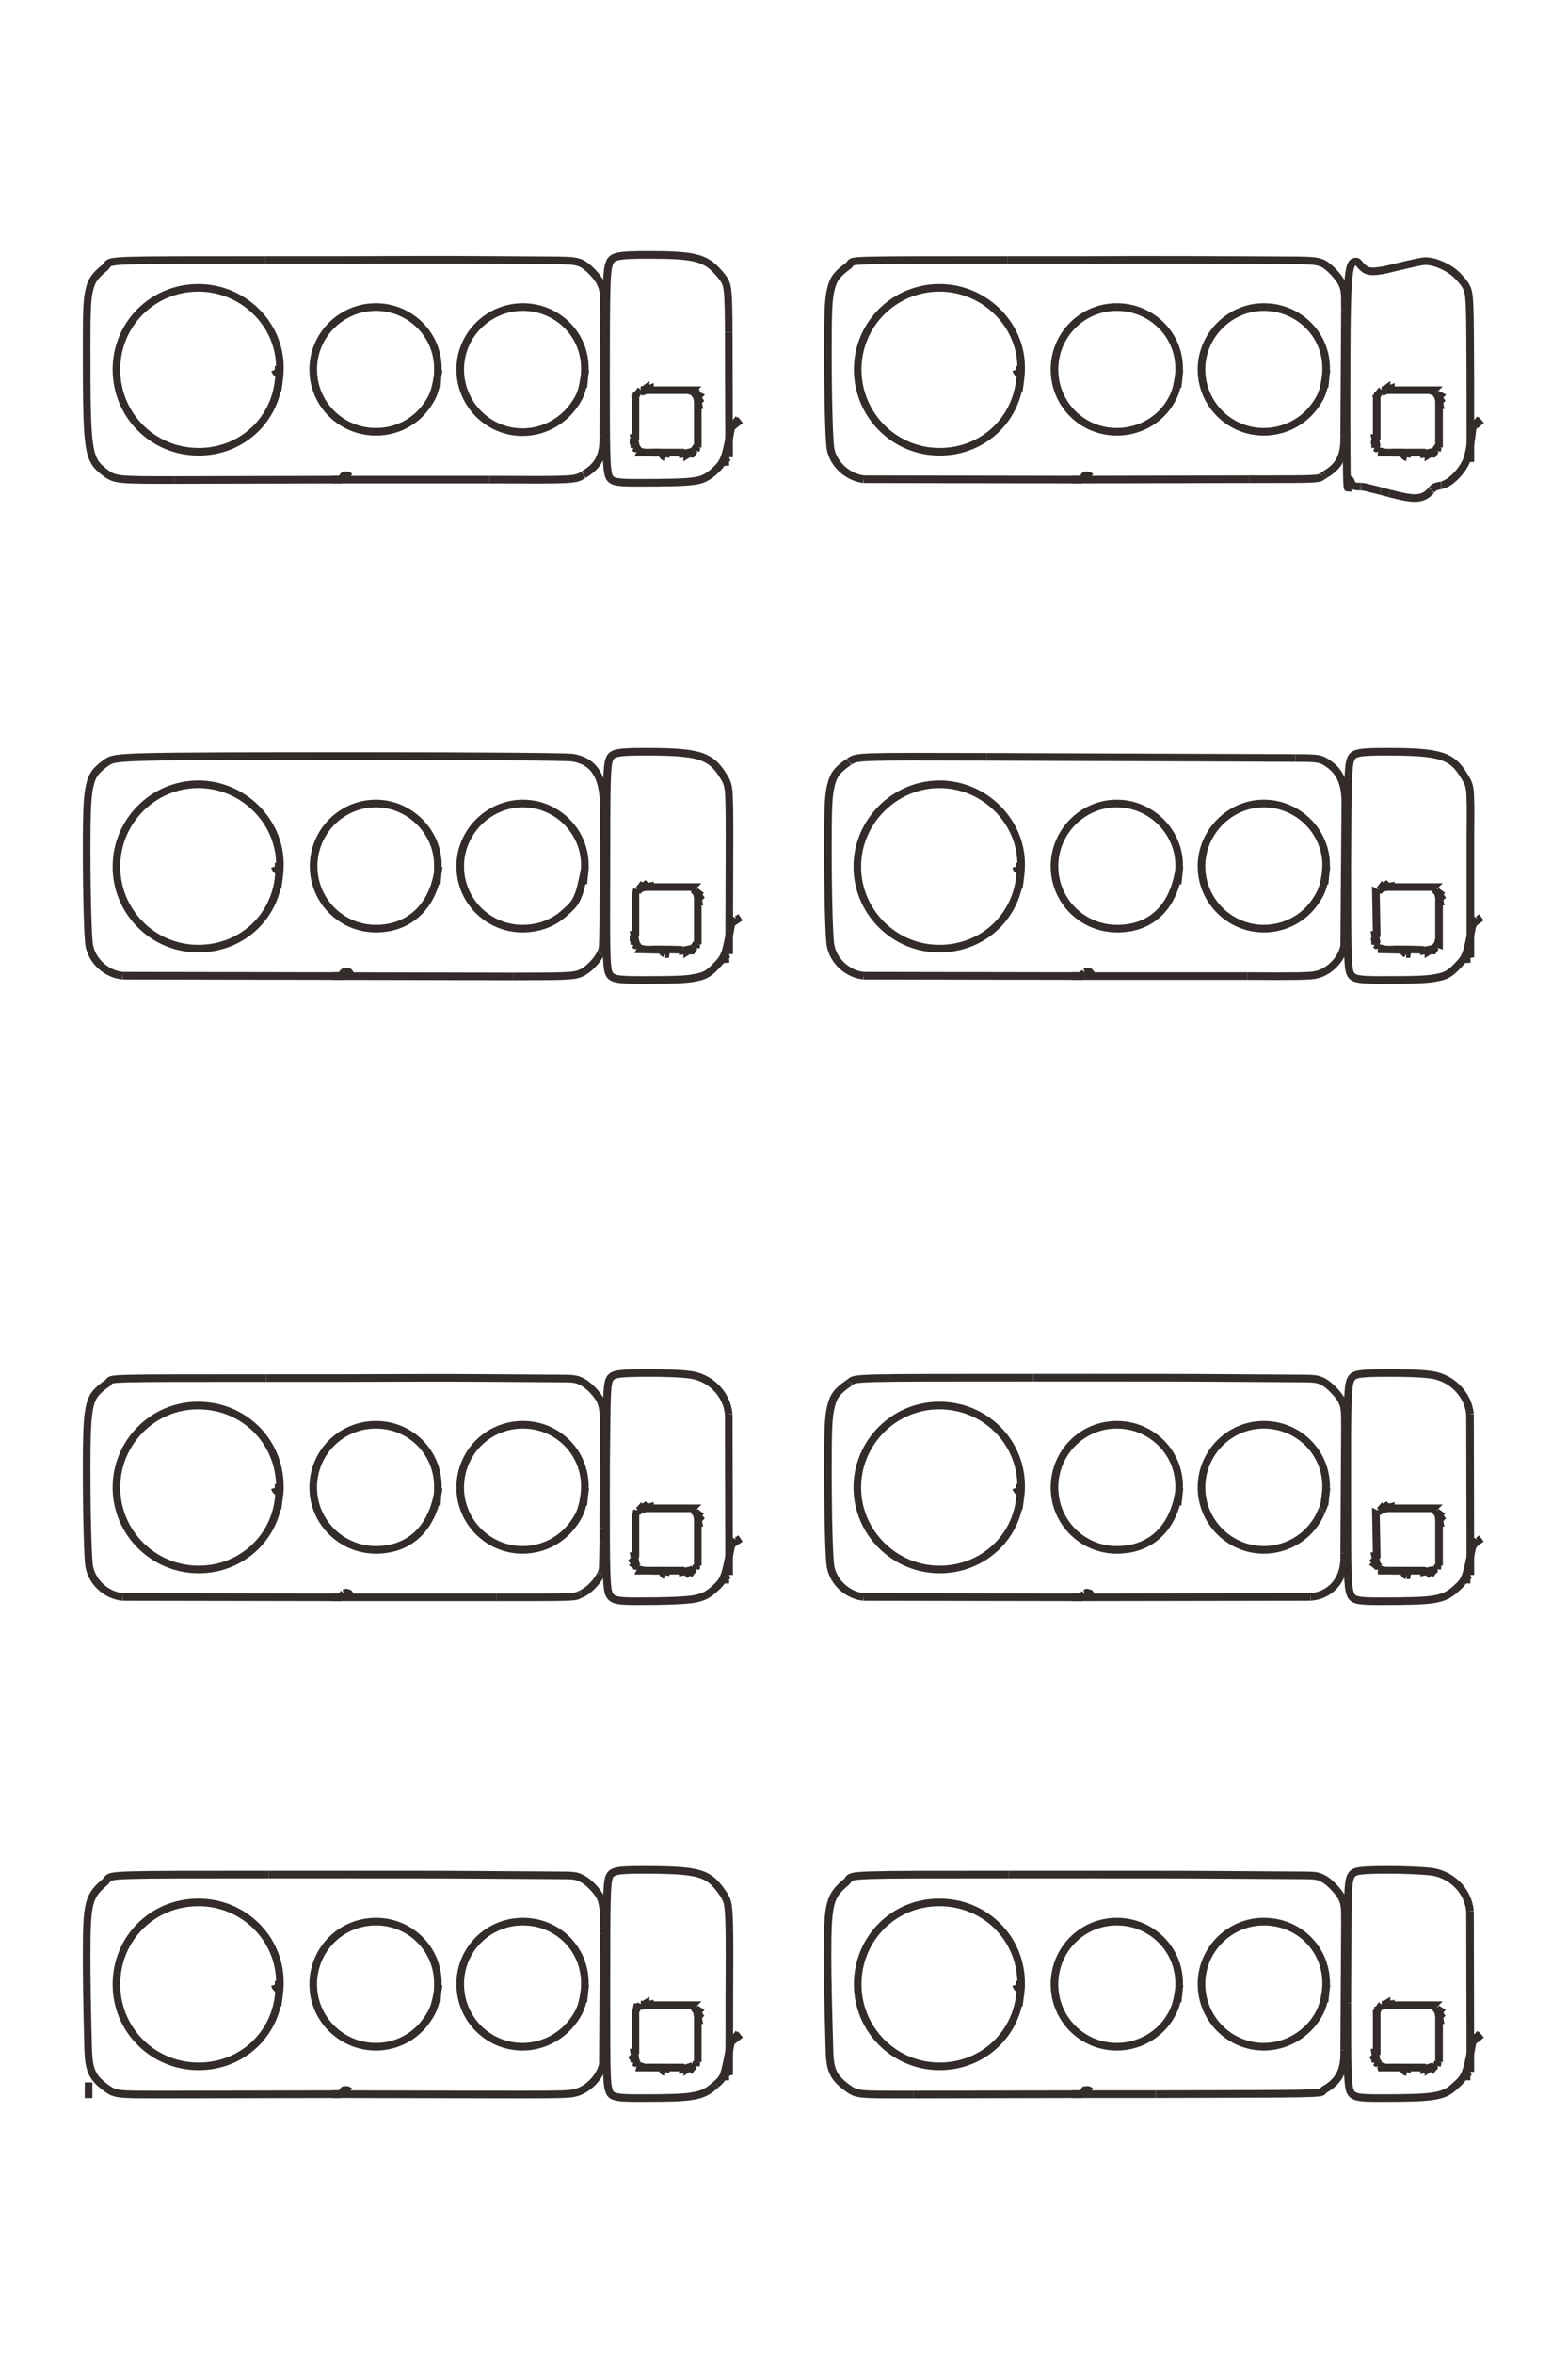 <?xml version="1.0" encoding="UTF-8"?>
<!DOCTYPE svg PUBLIC "-//W3C//DTD SVG 1.1//EN" "http://www.w3.org/Graphics/SVG/1.1/DTD/svg11.dtd">
<!-- Creator: CorelDRAW X8 -->
<svg xmlns="http://www.w3.org/2000/svg" xml:space="preserve" width="40mm" height="60mm" version="1.1" style="shape-rendering:geometricPrecision; text-rendering:geometricPrecision; image-rendering:optimizeQuality; fill-rule:evenodd; clip-rule:evenodd"
viewBox="0 0 4000 6000"
 xmlns:xlink="http://www.w3.org/1999/xlink">
 <defs>
  <style type="text/css">
   <![CDATA[
    .str0 {stroke:#332C2B;stroke-width:19.4}
    .fil0 {fill:none;fill-rule:nonzero}
   ]]>
  </style>
 </defs>
 <g id="图层_x0020_1">
  <g id="_2345579287664">
   <g>
    <line class="fil0 str0" x1="226" y1="5350" x2="226" y2= "5310" />
    <line class="fil0 str0" x1="3751" y1="1178" x2="3751" y2= "1130" />
    <path class="fil0 str0" d="M3751 1130c0,-286 -1,-338 -3,-366 -2,-28 -7,-37 -31,-62 -20,-20 -56,-36 -80,-36 -9,0 -19,2 -82,17 -23,6 -41,9 -53,9 -15,0 -23,-5 -35,-20 -3,-3 -4,-5 -7,-5 -23,0 -25,26 -25,388 0,145 1,189 3,189 0,0 0,-1 0,-1 1,0 1,-2 2,-12 1,-6 2,-8 3,-8 1,0 1,1 3,4 5,13 5,13 24,14"/>
    <line class="fil0 str0" x1="3470" y1="1241" x2="3473" y2= "1241" />
    <path class="fil0 str0" d="M3473 1241c5,0 5,0 49,11"/>
    <line class="fil0 str0" x1="3522" y1="1252" x2="3544" y2= "1258" />
    <path class="fil0 str0" d="M3544 1258c31,8 51,12 65,12 18,0 30,-6 42,-19"/>
    <line class="fil0 str0" x1="3651" y1="1251" x2="3652" y2= "1249" />
    <path class="fil0 str0" d="M3652 1249c8,-8 8,-8 23,-11"/>
    <line class="fil0 str0" x1="3675" y1="1238" x2="3678" y2= "1237" />
    <path class="fil0 str0" d="M3678 1237c21,-4 51,-34 63,-62 6,-16 10,-35 17,-93 2,1 2,1 4,1"/>
    <polyline class="fil0 str0" points="3762,1083 3762,1084 3762,1084 3769,1076 3771,1078 3779,1071 "/>
    <line class="fil0 str0" x1="2774" y1="1223" x2="2783" y2= "1216" />
    <path class="fil0 str0" d="M2783 1216c-4,-3 -7,-4 -10,-4 -1,0 -3,0 -6,1 -3,4 -4,5 -6,10"/>
    <line class="fil0 str0" x1="2761" y1="1223" x2="2203" y2= "1222" />
    <path class="fil0 str0" d="M2203 1222c-40,-5 -76,-37 -84,-76 -4,-17 -7,-133 -7,-248 0,-101 1,-136 8,-162 6,-25 16,-38 45,-59 2,-2 3,-3 4,-5 6,-9 6,-9 401,-9"/>
    <line class="fil0 str0" x1="2570" y1="663" x2="2768" y2= "663" />
    <path class="fil0 str0" d="M2768 663c183,-1 365,0 548,1 37,1 45,2 59,8 16,8 40,34 48,50 8,18 8,22 8,69"/>
    <line class="fil0 str0" x1="3431" y1="791" x2="3429" y2= "1110" />
    <path class="fil0 str0" d="M3429 1110c0,4 0,7 0,10 0,44 -14,70 -49,90"/>
    <line class="fil0 str0" x1="3380" y1="1210" x2="3374" y2= "1214" />
    <path class="fil0 str0" d="M3374 1214c-10,8 -10,8 -187,8"/>
    <line class="fil0 str0" x1="3187" y1="1222" x2="2736" y2= "1223" />
    <line class="fil0 str0" x1="2605" y1="943" x2="2592" y2= "943" />
    <path class="fil0 str0" d="M2592 943c2,6 6,11 11,12 -5,112 -93,197 -206,197 -116,0 -209,-94 -209,-210 0,-115 93,-208 209,-208 113,0 208,92 208,203 0,15 -1,26 -6,60"/>
    <path class="fil0 str0" d="M3009 943c-6,49 -11,63 -27,88 -29,44 -79,70 -133,70 -88,0 -159,-70 -159,-159 0,-88 71,-159 159,-159 88,0 159,70 159,156 0,11 0,15 -4,49"/>
    <path class="fil0 str0" d="M3384 943c-6,50 -10,63 -27,88 -30,44 -80,70 -133,70 -88,0 -159,-71 -159,-159 0,-87 72,-159 159,-159 88,0 159,69 159,156 0,11 0,13 -4,49"/>
    <line class="fil0 str0" x1="3591" y1="1154" x2="3589" y2= "1166" />
    <path class="fil0 str0" d="M3589 1166c-5,-1 -8,-4 -11,-12"/>
    <polyline class="fil0 str0" points="3578,1154 3525,1154 3525,1152 3516,1150 3516,1152 "/>
    <path class="fil0 str0" d="M3516 1152c0,-2 0,-3 0,-6"/>
    <polyline class="fil0 str0" points="3516,1146 3508,1141 3508,1142 "/>
    <path class="fil0 str0" d="M3508 1142c2,-2 2,-2 5,-4"/>
    <polyline class="fil0 str0" points="3513,1138 3507,1129 3507,1128 3507,1128 3508,1127 3510,1127 3508,1117 3510,1117 3512,1116 3512,1009 3512,1010 3515,1010 3514,1010 3516,1000 "/>
    <path class="fil0 str0" d="M3516 1000c2,1 2,1 3,1"/>
    <polyline class="fil0 str0" points="3519,1001 3519,1002 3520,1002 3519,1002 3525,994 "/>
    <path class="fil0 str0" d="M3525 994c2,0 2,1 3,2"/>
    <polyline class="fil0 str0" points="3528,996 3528,997 3529,997 3537,991 3537,994 3538,994 3538,995 3548,991 3548,995 3657,995 3656,996 3656,998 3666,1001 "/>
    <path class="fil0 str0" d="M3666 1001c-1,2 -1,2 -1,4"/>
    <polyline class="fil0 str0" points="3665,1005 3673,1009 3670,1012 3669,1012 3675,1021 3673,1023 3671,1023 3673,1033 3671,1033 3671,1141 "/>
    <path class="fil0 str0" d="M3671 1141c-1,0 -1,0 -3,-1"/>
    <polyline class="fil0 str0" points="3668,1140 3666,1150 3667,1150 3664,1150 3662,1148 3656,1157 3655,1157 3652,1154 3644,1159 3644,1158 3643,1157 3643,1155 3633,1157 3633,1155 3632,1154 3553,1154 "/>
    <line class="fil0 str0" x1="1860" y1="1178" x2="1847" y2= "1178" />
    <path class="fil0 str0" d="M1847 1178c2,-7 5,-9 13,-12"/>
    <line class="fil0 str0" x1="1860" y1="1166" x2="1859" y2= "847" />
    <path class="fil0 str0" d="M1859 847c0,-53 -1,-77 -2,-94 -2,-29 -5,-37 -26,-60 -32,-36 -62,-43 -175,-43 -82,0 -96,3 -102,23 -7,20 -8,59 -8,300 0,182 1,218 6,237 5,18 16,21 69,21 91,0 123,-1 147,-4 24,-3 35,-9 53,-24 27,-25 29,-30 46,-121 3,1 3,1 4,1"/>
    <polyline class="fil0 str0" points="1871,1083 1871,1084 1872,1084 1878,1076 1880,1078 1889,1071 "/>
    <line class="fil0 str0" x1="884" y1="1223" x2="893" y2= "1216" />
    <path class="fil0 str0" d="M893 1216c-4,-3 -7,-4 -11,-4 -2,0 -3,0 -5,1 -4,4 -4,5 -6,10"/>
    <line class="fil0 str0" x1="871" y1="1223" x2="445" y2= "1224" />
    <path class="fil0 str0" d="M445 1224c-145,0 -152,0 -177,-19 -45,-34 -47,-52 -47,-325 0,-86 1,-117 7,-141 5,-23 14,-36 40,-57 2,-2 3,-3 5,-6 9,-13 9,-13 405,-13"/>
    <line class="fil0 str0" x1="678" y1="663" x2="877" y2= "663" />
    <path class="fil0 str0" d="M877 663c313,-1 235,-1 548,1 38,1 45,2 59,8 16,8 41,34 48,50 8,18 9,23 8,75"/>
    <line class="fil0 str0" x1="1540" y1="797" x2="1539" y2= "1110" />
    <path class="fil0 str0" d="M1539 1110c0,4 0,7 0,10 0,44 -15,70 -50,90"/>
    <line class="fil0 str0" x1="1489" y1="1210" x2="1488" y2= "1211" />
    <path class="fil0 str0" d="M1488 1211c-22,13 -22,13 -239,12"/>
    <line class="fil0 str0" x1="1249" y1="1223" x2="846" y2= "1223" />
    <polyline class="fil0 str0" points="714,943 701,943 701,943 "/>
    <path class="fil0 str0" d="M701 943c3,7 3,7 11,11"/>
    <line class="fil0 str0" x1="712" y1="954" x2="712" y2= "955" />
    <path class="fil0 str0" d="M712 955c-4,112 -93,197 -205,197 -117,0 -210,-93 -210,-210 0,-116 93,-208 209,-208 114,0 208,92 208,203 0,14 -1,28 -6,60"/>
    <path class="fil0 str0" d="M1119 943c-8,51 -11,63 -28,88 -29,44 -78,70 -132,70 -88,0 -160,-70 -160,-159 0,-88 72,-159 160,-159 87,0 158,70 158,156 0,11 0,15 -3,49"/>
    <path class="fil0 str0" d="M1493 943c-6,50 -10,63 -27,88 -30,44 -80,71 -133,71 -88,0 -159,-72 -159,-160 0,-88 72,-159 160,-159 87,0 158,69 158,156 0,11 0,13 -4,49"/>
    <line class="fil0 str0" x1="1700" y1="1154" x2="1698" y2= "1166" />
    <path class="fil0 str0" d="M1698 1166c-5,-1 -8,-4 -10,-12"/>
    <polyline class="fil0 str0" points="1688,1154 1634,1154 1635,1152 1625,1150 1625,1152 "/>
    <path class="fil0 str0" d="M1625 1152c0,-2 0,-3 1,-6"/>
    <polyline class="fil0 str0" points="1626,1146 1618,1141 1618,1142 1618,1141 "/>
    <path class="fil0 str0" d="M1618 1141c1,-2 1,-2 3,-3"/>
    <polyline class="fil0 str0" points="1621,1138 1622,1138 1616,1129 1616,1128 1617,1128 1618,1127 1620,1127 1618,1117 1620,1117 1621,1116 1621,1009 1621,1010 1624,1010 1623,1010 1625,1000 "/>
    <path class="fil0 str0" d="M1625 1000c2,1 2,1 4,1"/>
    <polyline class="fil0 str0" points="1629,1001 1629,1002 1630,1002 1629,1002 1635,994 "/>
    <path class="fil0 str0" d="M1635 994c1,0 2,1 3,2"/>
    <polyline class="fil0 str0" points="1638,996 1638,997 1639,997 1647,991 1647,994 1648,994 1648,995 1658,991 1658,995 1766,995 1765,996 1765,998 1775,1001 1775,1002 "/>
    <path class="fil0 str0" d="M1775 1002c0,0 0,0 -1,2"/>
    <polyline class="fil0 str0" points="1774,1004 1774,1005 1782,1009 1779,1012 1778,1012 1784,1021 1782,1023 1780,1023 1782,1033 1780,1033 1780,1141 "/>
    <path class="fil0 str0" d="M1780 1141c-1,0 -1,0 -3,-1"/>
    <polyline class="fil0 str0" points="1777,1140 1775,1150 1776,1150 1773,1150 1771,1148 1765,1157 1764,1157 1761,1154 1753,1159 1753,1158 1752,1157 1752,1155 1742,1157 1742,1155 1741,1154 1663,1154 "/>
    <polyline class="fil0 str0" points="3751,2445 3738,2446 3740,2439 "/>
    <path class="fil0 str0" d="M3740 2439c2,-3 6,-5 11,-6 0,-174 0,-131 0,-305 1,-72 0,-93 -1,-110 -2,-16 -5,-24 -14,-38 -32,-54 -62,-63 -200,-63 -73,0 -85,3 -91,21 -6,18 -7,53 -8,268 0,218 1,254 6,272 6,18 16,21 81,21 87,0 118,-1 141,-6 23,-4 34,-10 52,-29 24,-25 24,-25 41,-114"/>
    <line class="fil0 str0" x1="3758" y1="2350" x2="3758" y2= "2349" />
    <path class="fil0 str0" d="M3758 2349c2,1 2,1 4,1"/>
    <polyline class="fil0 str0" points="3762,2350 3762,2351 3762,2351 3762,2351 3768,2342 "/>
    <path class="fil0 str0" d="M3768 2342c1,1 2,2 3,2"/>
    <polyline class="fil0 str0" points="3771,2344 3771,2345 3779,2339 "/>
    <polyline class="fil0 str0" points="2774,2489 2783,2483 2780,2479 2773,2477 2767,2479 "/>
    <path class="fil0 str0" d="M2767 2479c-3,4 -4,5 -6,10"/>
    <line class="fil0 str0" x1="2761" y1="2489" x2="2203" y2= "2488" />
    <path class="fil0 str0" d="M2203 2488c-40,-4 -76,-36 -84,-76 -4,-17 -7,-133 -7,-248 0,-100 1,-136 8,-162 6,-26 16,-39 45,-59"/>
    <line class="fil0 str0" x1="2165" y1="1943" x2="2167" y2= "1942" />
    <path class="fil0 str0" d="M2167 1942c18,-13 18,-13 351,-12"/>
    <line class="fil0 str0" x1="2518" y1="1930" x2="3305" y2= "1933" />
    <path class="fil0 str0" d="M3305 1933c51,0 61,1 75,9 35,20 51,50 52,101"/>
    <line class="fil0 str0" x1="3432" y1="2043" x2="3429" y2= "2412" />
    <path class="fil0 str0" d="M3429 2412c-6,34 -38,67 -73,74 -12,3 -51,4 -174,3"/>
    <line class="fil0 str0" x1="3182" y1="2489" x2="2736" y2= "2489" />
    <polyline class="fil0 str0" points="2605,2210 2592,2210 2592,2210 "/>
    <path class="fil0 str0" d="M2592 2210c2,7 2,7 10,11"/>
    <line class="fil0 str0" x1="2602" y1="2221" x2="2603" y2= "2222" />
    <path class="fil0 str0" d="M2603 2222c-5,112 -93,197 -207,197 -115,0 -209,-94 -209,-209 0,-115 95,-210 210,-210 113,0 208,93 208,204 0,14 -1,26 -6,61"/>
    <path class="fil0 str0" d="M3009 2210c-13,101 -70,158 -159,158 -89,0 -160,-71 -160,-159 0,-88 72,-160 159,-160 87,0 159,72 159,157 0,11 0,16 -4,48"/>
    <path class="fil0 str0" d="M3384 2210c-6,49 -11,63 -28,88 -29,44 -79,70 -132,70 -87,0 -159,-71 -159,-159 0,-87 72,-160 159,-160 87,0 159,71 159,157 0,11 -1,15 -4,48"/>
    <polyline class="fil0 str0" points="3591,2421 3589,2433 3587,2433 "/>
    <path class="fil0 str0" d="M3587 2433c-5,-3 -6,-6 -9,-11"/>
    <polyline class="fil0 str0" points="3578,2422 3525,2421 3525,2419 3516,2417 3516,2419 "/>
    <path class="fil0 str0" d="M3516 2419c0,-2 0,-3 0,-6"/>
    <polyline class="fil0 str0" points="3516,2413 3508,2408 3508,2409 "/>
    <path class="fil0 str0" d="M3508 2409c2,-2 2,-2 5,-4"/>
    <polyline class="fil0 str0" points="3513,2405 3507,2396 3507,2395 3507,2395 3508,2394 3510,2394 3508,2384 3510,2384 3512,2383 3510,2276 3512,2277 3515,2277 3514,2277 3516,2267 "/>
    <path class="fil0 str0" d="M3516 2267c2,0 2,1 3,1"/>
    <polyline class="fil0 str0" points="3519,2268 3519,2269 3520,2269 3526,2261 3528,2263 3536,2257 3537,2258 3537,2259 3538,2260 3538,2262 3548,2260 3548,2262 3657,2262 3656,2263 3656,2266 3656,2265 3666,2267 3666,2267 "/>
    <path class="fil0 str0" d="M3666 2267c-1,1 -1,1 -1,3"/>
    <polyline class="fil0 str0" points="3665,2270 3665,2271 3664,2271 3664,2272 3672,2278 3670,2280 3676,2288 3675,2289 3674,2289 3673,2289 3671,2289 3673,2299 3671,2299 3671,2408 3668,2407 3666,2417 3667,2417 3664,2417 3662,2415 3656,2424 3655,2424 3652,2421 3644,2426 3644,2425 3643,2424 3643,2422 3633,2424 3633,2423 3632,2422 "/>
    <path class="fil0 str0" d="M3632 2422c-36,-1 -41,-1 -64,-1"/>
    <line class="fil0 str0" x1="3568" y1="2421" x2="3553" y2= "2421" />
    <polyline class="fil0 str0" points="1860,2445 1847,2446 1849,2439 "/>
    <path class="fil0 str0" d="M1849 2439c3,-3 7,-5 11,-6"/>
    <line class="fil0 str0" x1="1860" y1="2433" x2="1861" y2= "2128" />
    <path class="fil0 str0" d="M1861 2128c0,-72 -1,-93 -2,-110 -2,-16 -4,-24 -13,-38 -33,-54 -63,-63 -201,-63 -73,0 -85,3 -91,21 -6,18 -7,53 -7,268 -1,218 0,254 5,272 6,18 17,21 82,21 87,0 118,-1 140,-6 23,-4 34,-10 52,-29 24,-25 25,-27 41,-115 3,1 3,1 4,1"/>
    <polyline class="fil0 str0" points="1871,2350 1871,2351 1872,2351 1871,2351 1877,2342 "/>
    <path class="fil0 str0" d="M1877 2342c1,1 2,1 3,2"/>
    <polyline class="fil0 str0" points="1880,2344 1880,2345 1889,2339 "/>
    <polyline class="fil0 str0" points="884,2489 893,2483 890,2479 883,2477 877,2479 876,2480 "/>
    <path class="fil0 str0" d="M876 2480c-2,2 -2,2 -4,7"/>
    <polyline class="fil0 str0" points="872,2487 871,2489 313,2488 "/>
    <path class="fil0 str0" d="M313 2488c-41,-4 -77,-36 -85,-76 -4,-17 -7,-133 -7,-247 0,-101 2,-136 8,-162 6,-27 16,-40 45,-60 21,-14 37,-15 665,-15 296,0 507,2 521,4 56,9 81,49 80,128"/>
    <line class="fil0 str0" x1="1540" y1="2060" x2="1539" y2= "2349" />
    <path class="fil0 str0" d="M1539 2349c-1,70 -1,70 -5,78"/>
    <line class="fil0 str0" x1="1534" y1="2427" x2="1532" y2= "2431" />
    <path class="fil0 str0" d="M1532 2431c-8,18 -31,42 -49,50 -18,8 -32,9 -176,9"/>
    <line class="fil0 str0" x1="1307" y1="2490" x2="846" y2= "2489" />
    <line class="fil0 str0" x1="714" y1="2210" x2="701" y2= "2210" />
    <path class="fil0 str0" d="M701 2210c2,7 6,10 11,12 -4,112 -93,197 -206,197 -116,0 -209,-94 -209,-209 0,-116 94,-210 209,-210 113,0 208,93 208,204 0,14 -1,28 -6,61"/>
    <path class="fil0 str0" d="M1119 2210c-11,98 -72,158 -160,158 -88,0 -159,-71 -159,-159 0,-88 71,-160 159,-160 86,0 158,72 158,157 0,11 0,21 -3,48"/>
    <path class="fil0 str0" d="M1493 2210c-10,50 -14,65 -20,78 -6,14 -12,22 -34,41 -28,25 -65,39 -106,39 -88,0 -159,-71 -159,-159 0,-87 72,-160 160,-160 87,0 158,71 158,157 0,11 -1,21 -4,48"/>
    <polyline class="fil0 str0" points="1700,2421 1698,2433 1697,2433 "/>
    <path class="fil0 str0" d="M1697 2433c-7,-5 -7,-5 -9,-11"/>
    <polyline class="fil0 str0" points="1688,2422 1634,2421 1635,2419 1625,2417 1625,2419 "/>
    <path class="fil0 str0" d="M1625 2419c0,-2 0,-3 1,-6"/>
    <polyline class="fil0 str0" points="1626,2413 1618,2408 1618,2409 1618,2409 "/>
    <path class="fil0 str0" d="M1618 2409c1,-2 1,-2 3,-4"/>
    <polyline class="fil0 str0" points="1621,2405 1622,2405 1616,2396 1616,2395 1617,2395 1618,2394 1620,2394 1618,2384 1620,2384 1621,2383 1621,2276 1621,2277 1624,2277 1623,2277 1625,2267 "/>
    <path class="fil0 str0" d="M1625 2267c2,0 2,1 4,1"/>
    <polyline class="fil0 str0" points="1629,2268 1629,2269 1630,2269 1636,2261 1638,2263 1646,2257 1647,2258 1647,2259 1648,2260 1648,2262 1658,2260 1658,2262 1766,2262 1765,2263 1765,2266 1765,2265 1775,2267 "/>
    <path class="fil0 str0" d="M1775 2267c-1,2 -1,2 -1,4"/>
    <polyline class="fil0 str0" points="1774,2271 1773,2271 1773,2272 1781,2278 1779,2280 1785,2288 1784,2289 1783,2289 1782,2289 1780,2289 1782,2299 1780,2299 1780,2408 "/>
    <path class="fil0 str0" d="M1780 2408c-1,0 -1,0 -3,-1"/>
    <polyline class="fil0 str0" points="1777,2407 1775,2417 1776,2417 1773,2417 1771,2415 1765,2424 1764,2424 1761,2421 1753,2426 1753,2425 1752,2424 1752,2422 1742,2424 1742,2423 1741,2422 "/>
    <path class="fil0 str0" d="M1741 2422c-36,-1 -41,-1 -63,-1"/>
    <line class="fil0 str0" x1="1678" y1="2421" x2="1663" y2= "2421" />
    <line class="fil0 str0" x1="3751" y1="4028" x2="3738" y2= "4028" />
    <path class="fil0 str0" d="M3738 4028c2,-7 4,-9 13,-12"/>
    <line class="fil0 str0" x1="3751" y1="4016" x2="3750" y2= "3606" />
    <path class="fil0 str0" d="M3750 3606c-5,-53 -50,-96 -104,-101 -22,-3 -61,-4 -99,-4 -76,0 -91,2 -99,13 -8,11 -10,32 -11,137 0,111 0,83 0,194 0,165 1,200 7,217 5,18 17,21 72,21 81,0 116,-1 141,-5 24,-4 38,-10 55,-25 27,-24 28,-26 46,-120"/>
    <polyline class="fil0 str0" points="3758,3933 3758,3933 3761,3934 3762,3934 3762,3935 3762,3935 3762,3935 3768,3926 "/>
    <path class="fil0 str0" d="M3768 3926c1,1 2,1 3,2"/>
    <polyline class="fil0 str0" points="3771,3928 3771,3929 3779,3923 "/>
    <polyline class="fil0 str0" points="2774,4073 2783,4067 2780,4063 2773,4061 2767,4063 "/>
    <path class="fil0 str0" d="M2767 4063c-3,4 -4,5 -6,10"/>
    <line class="fil0 str0" x1="2761" y1="4073" x2="2203" y2= "4072" />
    <path class="fil0 str0" d="M2203 4072c-40,-4 -76,-36 -84,-76 -4,-17 -7,-133 -7,-248 0,-100 1,-136 8,-162 6,-26 16,-39 45,-59"/>
    <line class="fil0 str0" x1="2165" y1="3527" x2="2169" y2= "3524" />
    <path class="fil0 str0" d="M2169 3524c13,-11 13,-11 467,-11"/>
    <line class="fil0 str0" x1="2636" y1="3513" x2="2768" y2= "3513" />
    <path class="fil0 str0" d="M2768 3513c313,0 235,0 548,2 37,0 45,1 59,8 16,8 40,33 48,49 8,18 8,23 8,73"/>
    <line class="fil0 str0" x1="3431" y1="3645" x2="3429" y2= "3961" />
    <path class="fil0 str0" d="M3429 3961c0,4 0,8 0,12 0,55 -34,95 -86,99"/>
    <line class="fil0 str0" x1="3343" y1="4072" x2="2736" y2= "4073" />
    <line class="fil0 str0" x1="2605" y1="3794" x2="2592" y2= "3794" />
    <path class="fil0 str0" d="M2592 3794c2,6 7,12 11,12 -4,111 -94,196 -206,196 -115,0 -210,-94 -210,-209 0,-115 94,-209 209,-209 116,0 209,91 209,206 0,16 -1,19 -6,58"/>
    <path class="fil0 str0" d="M3009 3794c-12,100 -71,158 -160,158 -88,0 -159,-71 -159,-159 0,-89 71,-160 159,-160 88,0 159,70 159,157 0,11 0,15 -4,48"/>
    <line class="fil0 str0" x1="3384" y1="3794" x2="3382" y2= "3809" />
    <path class="fil0 str0" d="M3382 3809c-4,30 -4,30 -9,40"/>
    <line class="fil0 str0" x1="3373" y1="3849" x2="3371" y2= "3854" />
    <path class="fil0 str0" d="M3371 3854c-24,59 -82,98 -147,98 -88,0 -159,-72 -159,-159 0,-88 71,-160 159,-160 88,0 159,70 159,157 0,10 -1,15 -4,48"/>
    <polyline class="fil0 str0" points="3591,4005 3589,4017 3588,4017 "/>
    <path class="fil0 str0" d="M3588 4017c-4,-1 -4,-1 -8,-9"/>
    <polyline class="fil0 str0" points="3580,4008 3578,4005 3525,4005 3525,4003 3516,4001 3516,4002 3516,3999 "/>
    <path class="fil0 str0" d="M3516 3999c0,-1 1,-1 1,-3"/>
    <polyline class="fil0 str0" points="3517,3996 3509,3990 3512,3988 3506,3980 3507,3979 3507,3979 3508,3978 3510,3978 3508,3968 3510,3968 3512,3967 3510,3860 3512,3861 3515,3861 3514,3861 3516,3851 3516,3851 "/>
    <path class="fil0 str0" d="M3516 3851c0,0 0,0 2,0"/>
    <polyline class="fil0 str0" points="3518,3851 3519,3852 3519,3852 3520,3852 3526,3845 3528,3847 3536,3841 3537,3842 3537,3843 3538,3843 3538,3846 3548,3843 3548,3846 3657,3846 3656,3847 3656,3850 3656,3849 3666,3851 3666,3851 "/>
    <path class="fil0 str0" d="M3666 3851c-1,1 -1,1 -1,2"/>
    <polyline class="fil0 str0" points="3665,3853 3665,3854 3664,3854 3664,3855 3672,3861 3670,3863 3676,3871 3675,3872 3674,3872 3673,3873 3671,3873 3673,3883 3671,3883 3671,3992 "/>
    <path class="fil0 str0" d="M3671 3992c-1,0 -1,0 -3,-1"/>
    <polyline class="fil0 str0" points="3668,3991 3666,4001 3667,4001 3664,4001 "/>
    <path class="fil0 str0" d="M3664 4001c-1,-1 -1,-1 -3,-2"/>
    <polyline class="fil0 str0" points="3661,3999 3655,4007 3653,4005 3645,4011 3644,4010 3644,4009 3643,4008 3643,4006 3633,4008 3633,4006 3632,4005 3553,4005 "/>
    <line class="fil0 str0" x1="1860" y1="4028" x2="1847" y2= "4028" />
    <path class="fil0 str0" d="M1847 4028c2,-6 5,-9 13,-12"/>
    <line class="fil0 str0" x1="1860" y1="4016" x2="1859" y2= "3606" />
    <path class="fil0 str0" d="M1859 3606c-5,-53 -49,-96 -103,-101 -23,-3 -61,-4 -99,-4 -76,0 -92,2 -100,13 -8,11 -9,33 -10,137 -1,98 -1,74 -1,171 0,181 1,219 6,238 6,19 17,23 69,23 85,0 120,-2 145,-5 25,-4 38,-10 55,-25 27,-24 28,-27 46,-120"/>
    <polyline class="fil0 str0" points="1867,3933 1867,3933 1870,3934 1871,3934 1871,3935 1872,3935 1871,3935 1877,3926 "/>
    <path class="fil0 str0" d="M1877 3926c1,1 2,1 3,2"/>
    <polyline class="fil0 str0" points="1880,3928 1880,3929 1889,3923 "/>
    <polyline class="fil0 str0" points="884,4073 893,4067 890,4063 883,4061 877,4063 "/>
    <path class="fil0 str0" d="M877 4063c-4,4 -4,5 -6,10"/>
    <line class="fil0 str0" x1="871" y1="4073" x2="313" y2= "4072" />
    <path class="fil0 str0" d="M313 4072c-41,-4 -77,-36 -85,-76 -4,-17 -7,-133 -7,-248 0,-100 2,-136 8,-162 6,-26 16,-39 45,-59 2,-1 3,-2 4,-4 6,-9 6,-9 401,-9"/>
    <line class="fil0 str0" x1="679" y1="3514" x2="877" y2= "3514" />
    <path class="fil0 str0" d="M877 3514c313,-1 235,-1 548,1 38,0 45,1 59,8 17,8 41,33 48,49 7,17 9,30 8,91 0,78 -1,156 -1,234"/>
    <line class="fil0 str0" x1="1539" y1="3897" x2="1539" y2= "3932" />
    <path class="fil0 str0" d="M1539 3932c-1,71 -1,71 -5,79"/>
    <line class="fil0 str0" x1="1534" y1="4011" x2="1532" y2= "4015" />
    <path class="fil0 str0" d="M1532 4015c-8,18 -31,42 -49,49"/>
    <line class="fil0 str0" x1="1483" y1="4064" x2="1479" y2= "4066" />
    <path class="fil0 str0" d="M1479 4066c-13,7 -13,7 -213,7"/>
    <line class="fil0 str0" x1="1266" y1="4073" x2="846" y2= "4073" />
    <line class="fil0 str0" x1="714" y1="3794" x2="701" y2= "3794" />
    <path class="fil0 str0" d="M701 3794c2,7 6,10 11,12 -4,111 -94,196 -205,196 -116,0 -210,-94 -210,-209 0,-115 93,-209 208,-209 117,0 209,91 209,207 0,15 -1,18 -6,57"/>
    <path class="fil0 str0" d="M1119 3794c-13,100 -72,158 -160,158 -88,0 -160,-71 -160,-159 0,-89 71,-160 160,-160 88,0 158,70 158,157 0,11 0,15 -3,48"/>
    <path class="fil0 str0" d="M1493 3794c-6,48 -10,62 -27,87 -30,45 -80,71 -133,71 -87,0 -159,-71 -159,-159 0,-89 71,-160 160,-160 88,0 158,70 158,157 0,10 -1,20 -4,48"/>
    <line class="fil0 str0" x1="1700" y1="4005" x2="1698" y2= "4017" />
    <path class="fil0 str0" d="M1698 4017c-5,-1 -7,-4 -10,-12"/>
    <polyline class="fil0 str0" points="1688,4005 1634,4005 1635,4003 1625,4001 1625,4002 1625,3999 "/>
    <path class="fil0 str0" d="M1625 3999c0,-1 1,-1 2,-3"/>
    <polyline class="fil0 str0" points="1627,3996 1619,3990 1621,3988 1615,3980 1616,3979 1617,3979 1618,3978 1620,3978 1618,3968 1620,3968 1621,3967 1621,3860 1621,3861 1624,3861 1623,3861 1625,3851 1625,3851 "/>
    <path class="fil0 str0" d="M1625 3851c1,0 1,0 3,0"/>
    <polyline class="fil0 str0" points="1628,3851 1629,3852 1629,3852 1630,3852 1636,3845 1638,3847 1646,3841 1647,3842 1647,3843 1648,3843 1648,3846 1658,3843 1658,3846 1766,3846 1765,3847 1765,3850 1765,3849 1775,3851 "/>
    <path class="fil0 str0" d="M1775 3851c-1,2 -1,2 -1,3"/>
    <polyline class="fil0 str0" points="1774,3854 1773,3854 1773,3855 1781,3861 1779,3863 1785,3871 1784,3872 1783,3872 1782,3873 1780,3873 1782,3883 1780,3883 1780,3992 "/>
    <path class="fil0 str0" d="M1780 3992c-1,0 -1,0 -3,-1"/>
    <polyline class="fil0 str0" points="1777,3991 1775,4001 1776,4001 1773,4001 "/>
    <path class="fil0 str0" d="M1773 4001c-1,-1 -1,-1 -3,-2"/>
    <polyline class="fil0 str0" points="1770,3999 1764,4007 1762,4005 1754,4011 1753,4010 1753,4009 1752,4008 1752,4006 1742,4008 1742,4006 1741,4005 1663,4005 "/>
    <line class="fil0 str0" x1="3751" y1="5295" x2="3738" y2= "5295" />
    <path class="fil0 str0" d="M3738 5295c2,-7 5,-9 13,-12"/>
    <line class="fil0 str0" x1="3751" y1="5283" x2="3750" y2= "4873" />
    <path class="fil0 str0" d="M3750 4873c-5,-53 -49,-96 -104,-101 -23,-2 -61,-4 -99,-4 -76,0 -92,2 -99,13 -8,11 -10,32 -10,137"/>
    <line class="fil0 str0" x1="3438" y1="4918" x2="3437" y2= "5108" />
    <path class="fil0 str0" d="M3437 5108c0,168 1,203 6,221 6,18 18,21 72,21 80,0 116,-1 141,-5 25,-4 39,-10 55,-25 28,-25 30,-29 47,-121 1,1 3,1 4,1"/>
    <polyline class="fil0 str0" points="3762,5200 3762,5201 3762,5201 3769,5193 3771,5195 3779,5188 "/>
    <line class="fil0 str0" x1="2774" y1="5340" x2="2783" y2= "5333" />
    <path class="fil0 str0" d="M2783 5333c-4,-3 -6,-4 -10,-4 -2,0 -3,1 -6,1 -3,4 -4,5 -6,10"/>
    <line class="fil0 str0" x1="2761" y1="5340" x2="2330" y2= "5341" />
    <path class="fil0 str0" d="M2330 5341c-89,0 -111,0 -130,-2 -18,-2 -25,-5 -41,-17 -33,-25 -42,-44 -43,-94 -3,-105 -5,-183 -5,-239 0,-137 5,-154 48,-190 2,-2 3,-3 5,-6 9,-13 9,-13 410,-13"/>
    <line class="fil0 str0" x1="2574" y1="4780" x2="2768" y2= "4780" />
    <path class="fil0 str0" d="M2768 4780c313,0 235,0 548,2 38,0 46,1 59,8 15,7 40,33 48,49 8,18 8,22 8,70"/>
    <line class="fil0 str0" x1="3431" y1="4909" x2="3429" y2= "5228" />
    <path class="fil0 str0" d="M3429 5228c0,4 0,7 0,10 0,43 -15,70 -50,90 -2,1 -3,2 -4,4 -6,7 -6,7 -427,8"/>
    <line class="fil0 str0" x1="2948" y1="5340" x2="2736" y2= "5340" />
    <line class="fil0 str0" x1="2605" y1="5061" x2="2592" y2= "5061" />
    <path class="fil0 str0" d="M2592 5061c2,7 5,10 11,12 -5,111 -94,196 -206,196 -116,0 -209,-94 -209,-209 0,-117 92,-209 208,-209 117,0 209,91 209,207 0,15 -1,18 -6,57"/>
    <path class="fil0 str0" d="M3009 5061c-6,47 -11,62 -27,87 -29,44 -79,71 -133,71 -88,0 -159,-71 -159,-159 0,-89 71,-160 159,-160 88,0 159,70 159,157 0,11 0,15 -4,48"/>
    <path class="fil0 str0" d="M3384 5061c-6,48 -11,62 -27,87 -30,44 -80,71 -133,71 -88,0 -159,-72 -159,-160 0,-87 71,-159 159,-159 89,0 159,69 159,157 0,10 -1,15 -4,48"/>
    <line class="fil0 str0" x1="3591" y1="5272" x2="3589" y2= "5284" />
    <path class="fil0 str0" d="M3589 5284c-5,-1 -8,-4 -11,-12"/>
    <polyline class="fil0 str0" points="3578,5272 3525,5272 3525,5269 3516,5266 3516,5269 "/>
    <path class="fil0 str0" d="M3516 5269c0,-2 0,-3 0,-6"/>
    <polyline class="fil0 str0" points="3516,5263 3508,5258 3508,5259 3508,5258 3512,5255 3506,5247 3507,5246 3507,5246 3508,5245 3510,5245 3508,5234 3510,5234 3512,5233 3512,5127 3512,5128 3515,5128 3514,5128 3516,5118 "/>
    <path class="fil0 str0" d="M3516 5118c1,0 2,1 3,1"/>
    <polyline class="fil0 str0" points="3519,5119 3519,5120 3520,5120 3519,5120 3525,5111 "/>
    <path class="fil0 str0" d="M3525 5111c2,0 2,1 3,2"/>
    <polyline class="fil0 str0" points="3528,5113 3528,5114 3529,5114 3537,5109 3537,5110 3538,5111 3538,5113 3548,5111 3548,5113 3657,5113 3656,5114 3656,5117 3656,5116 3666,5118 "/>
    <path class="fil0 str0" d="M3666 5118c-1,2 -1,3 -1,4"/>
    <polyline class="fil0 str0" points="3665,5122 3673,5127 3670,5130 3669,5130 3675,5139 3673,5141 3671,5141 3673,5151 3671,5151 3671,5258 "/>
    <path class="fil0 str0" d="M3671 5258c-1,0 -1,0 -3,-1"/>
    <polyline class="fil0 str0" points="3668,5257 3666,5268 3667,5268 3664,5268 "/>
    <path class="fil0 str0" d="M3664 5268c-1,-1 -2,-1 -3,-2"/>
    <polyline class="fil0 str0" points="3661,5266 3655,5274 3652,5271 3644,5276 3644,5275 3643,5274 3643,5273 3633,5276 3633,5273 3632,5272 3553,5272 "/>
    <line class="fil0 str0" x1="1860" y1="5295" x2="1847" y2= "5295" />
    <path class="fil0 str0" d="M1847 5295c2,-6 6,-10 13,-12 1,-167 0,-125 1,-292 0,-82 -1,-106 -3,-125 -2,-19 -6,-27 -18,-44 -34,-47 -58,-54 -202,-54 -68,0 -79,3 -85,21 -5,18 -6,53 -6,267 0,219 0,255 6,273 5,18 15,21 77,21 78,0 112,-1 136,-5 24,-4 38,-10 55,-25"/>
    <line class="fil0 str0" x1="1821" y1="5320" x2="1827" y2= "5315" />
    <path class="fil0 str0" d="M1827 5315c20,-18 20,-18 35,-94"/>
    <polyline class="fil0 str0" points="1862,5221 1867,5199 1868,5200 1870,5200 1871,5200 1871,5201 1872,5201 1878,5193 1880,5195 1889,5188 "/>
    <line class="fil0 str0" x1="884" y1="5340" x2="893" y2= "5333" />
    <path class="fil0 str0" d="M893 5333c-5,-3 -7,-4 -11,-4 -1,0 -3,1 -5,1 -4,4 -4,5 -6,10"/>
    <line class="fil0 str0" x1="871" y1="5340" x2="440" y2= "5341" />
    <path class="fil0 str0" d="M440 5341c-90,0 -112,0 -131,-2 -18,-2 -25,-5 -41,-17 -33,-25 -41,-44 -43,-94 -3,-106 -4,-184 -4,-240 0,-135 4,-153 47,-189 2,-2 3,-3 5,-6 10,-13 10,-13 413,-13"/>
    <line class="fil0 str0" x1="686" y1="4780" x2="877" y2= "4780" />
    <path class="fil0 str0" d="M877 4780c314,0 235,0 549,2 37,0 45,1 58,8 16,7 41,33 48,49 7,17 9,30 8,91"/>
    <line class="fil0 str0" x1="1540" y1="4930" x2="1538" y2= "5263" />
    <path class="fil0 str0" d="M1538 5263c-6,33 -39,67 -73,74 -12,3 -36,4 -140,4"/>
    <line class="fil0 str0" x1="1325" y1="5341" x2="846" y2= "5340" />
    <line class="fil0 str0" x1="714" y1="5061" x2="701" y2= "5061" />
    <path class="fil0 str0" d="M701 5061c2,7 5,10 11,12 -4,111 -93,196 -205,196 -117,0 -210,-93 -210,-209 0,-117 92,-209 209,-209 115,0 208,91 208,204 0,14 -1,27 -6,60"/>
    <path class="fil0 str0" d="M1119 5061c-7,47 -11,62 -28,87 -29,44 -78,71 -132,71 -88,0 -160,-71 -160,-159 0,-89 71,-160 160,-160 88,0 158,70 158,157 0,11 0,15 -3,48"/>
    <path class="fil0 str0" d="M1493 5061c-6,48 -10,62 -27,87 -30,44 -80,71 -133,71 -88,0 -159,-71 -159,-160 0,-88 71,-159 160,-159 88,0 158,69 158,157 0,10 0,15 -4,48"/>
    <line class="fil0 str0" x1="1700" y1="5272" x2="1698" y2= "5284" />
    <path class="fil0 str0" d="M1698 5284c-5,-1 -8,-4 -10,-12"/>
    <polyline class="fil0 str0" points="1688,5272 1634,5272 1635,5269 1625,5266 1625,5269 "/>
    <path class="fil0 str0" d="M1625 5269c0,-2 0,-3 1,-6"/>
    <polyline class="fil0 str0" points="1626,5263 1618,5258 1618,5259 1618,5258 1621,5255 1615,5247 1616,5246 1617,5246 1618,5245 1620,5245 1618,5234 1620,5234 1621,5233 1621,5127 1621,5128 1624,5128 1623,5128 1625,5118 1626,5118 "/>
    <path class="fil0 str0" d="M1626 5118c2,1 2,1 2,1"/>
    <polyline class="fil0 str0" points="1628,5119 1629,5119 1629,5120 1630,5120 1629,5120 1635,5111 "/>
    <path class="fil0 str0" d="M1635 5111c1,0 2,1 3,2"/>
    <polyline class="fil0 str0" points="1638,5113 1638,5114 1639,5114 1647,5109 1647,5110 1648,5111 1648,5113 1658,5111 1658,5113 1766,5113 1765,5114 1765,5117 1765,5116 1775,5118 "/>
    <path class="fil0 str0" d="M1775 5118c-1,2 -1,2 -1,4"/>
    <polyline class="fil0 str0" points="1774,5122 1782,5127 1779,5130 1778,5130 1784,5139 1782,5141 1780,5141 1782,5151 1780,5151 1780,5258 "/>
    <path class="fil0 str0" d="M1780 5258c-1,0 -1,0 -3,-1"/>
    <polyline class="fil0 str0" points="1777,5257 1775,5268 1776,5268 1773,5268 "/>
    <path class="fil0 str0" d="M1773 5268c-1,-1 -1,-1 -3,-2"/>
    <polyline class="fil0 str0" points="1770,5266 1764,5274 1761,5271 1753,5276 1753,5275 1752,5274 1752,5273 1742,5276 1742,5273 1741,5272 1663,5272 "/>
   </g>
  </g>
 </g>
</svg>
